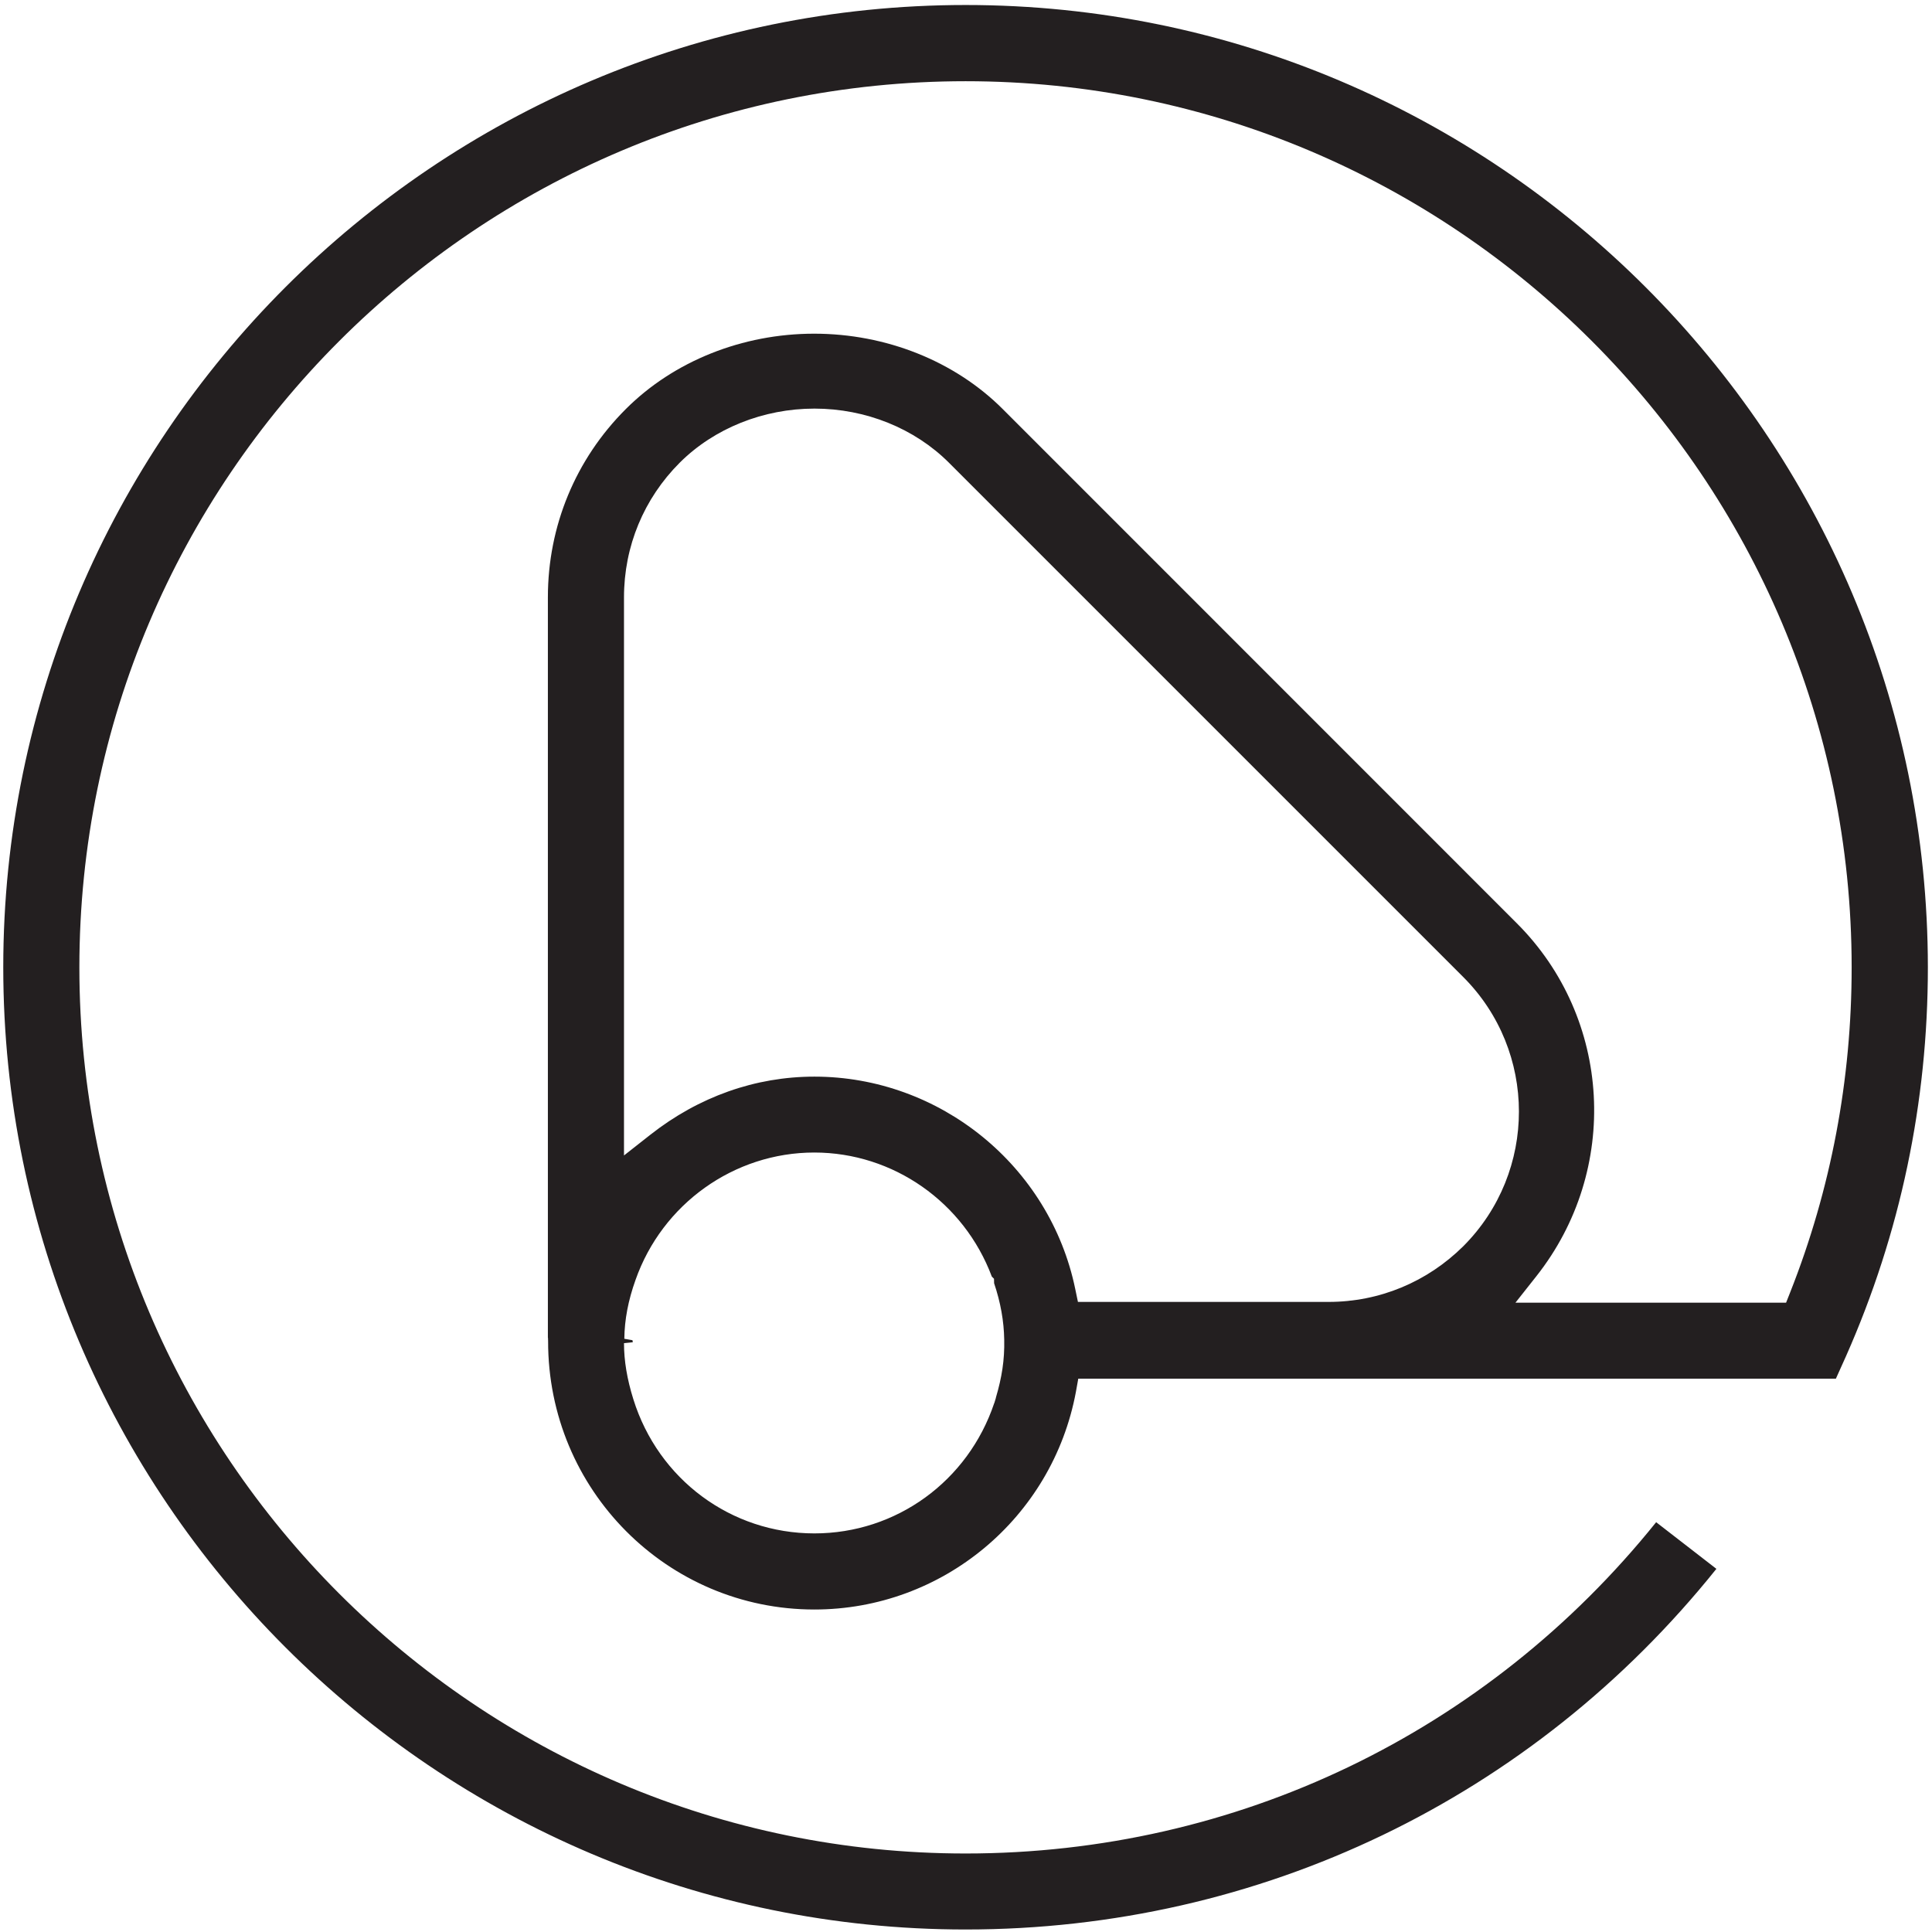 <?xml version="1.0" encoding="utf-8"?>
<svg id="Layer_1" x="0px" y="0px" width="20px" height="20px" viewBox="1.565 1.188 17.769 17.769" xmlns="http://www.w3.org/2000/svg">
  <path fill="#231F20" d="M10.446,1.234c-4.88,0-8.851,3.97-8.851,8.85s3.971,8.85,8.851,8.85c2.707,0,5.214-1.207,6.905-3.317&#10;&#9;l-0.554-0.429c-1.558,1.938-3.863,3.047-6.351,3.047c-4.495,0-8.151-3.656-8.151-8.15s3.656-8.15,8.151-8.15&#10;&#9;c4.494,0,8.149,3.656,8.149,8.15c0,1.033-0.19,2.039-0.565,2.988l-0.038,0.096h-0.103h-2.076h-0.31l0.192-0.243&#10;&#9;c0.773-0.978,0.695-2.373-0.179-3.246l-4.729-4.73c-0.44-0.44-1.072-0.693-1.734-0.693c-0.661,0-1.292,0.253-1.732,0.693&#10;&#9;C6.858,5.412,6.604,6.027,6.604,6.682v6.808l0.001,0.003l0.001,0.029c-0.002,1.37,1.098,2.469,2.449,2.469&#10;&#9;c1.177,0,2.188-0.841,2.405-2l0.022-0.123h0.124h6.844l0.094-0.209c0.499-1.128,0.752-2.331,0.752-3.574&#10;&#9;C19.295,5.204,15.325,1.234,10.446,1.234z M10.725,14.04L10.725,14.04l-0.001,0.006c-0.001,0.003-0.002,0.007-0.003,0.01&#10;&#9;l-0.011,0.036l-0.001,0.001c-0.241,0.718-0.901,1.198-1.654,1.198c-0.766,0-1.435-0.496-1.665-1.234&#10;&#9;c-0.058-0.186-0.086-0.354-0.086-0.516l0.081-0.008c0-0.007-0.003-0.013-0.003-0.019l-0.075-0.013&#10;&#9;c0.002-0.176,0.036-0.354,0.103-0.541c0.246-0.7,0.907-1.172,1.644-1.172c0.726,0,1.377,0.457,1.633,1.141l0.02,0.02l0.001,0.041&#10;&#9;c0.06,0.178,0.09,0.348,0.093,0.519C10.805,13.697,10.779,13.857,10.725,14.04z M13.783,13.162H11.6h-0.121l-0.025-0.12&#10;&#9;c-0.234-1.131-1.244-1.952-2.399-1.952c-0.543,0-1.064,0.185-1.508,0.534l-0.243,0.191v-0.31V6.682c0-0.469,0.182-0.908,0.513-1.239&#10;&#9;c0.316-0.315,0.768-0.497,1.239-0.497c0.471,0,0.921,0.182,1.237,0.498l4.729,4.729c0.683,0.682,0.684,1.792,0.002,2.476&#10;&#9;C14.691,12.979,14.252,13.162,13.783,13.162z"/>
</svg>